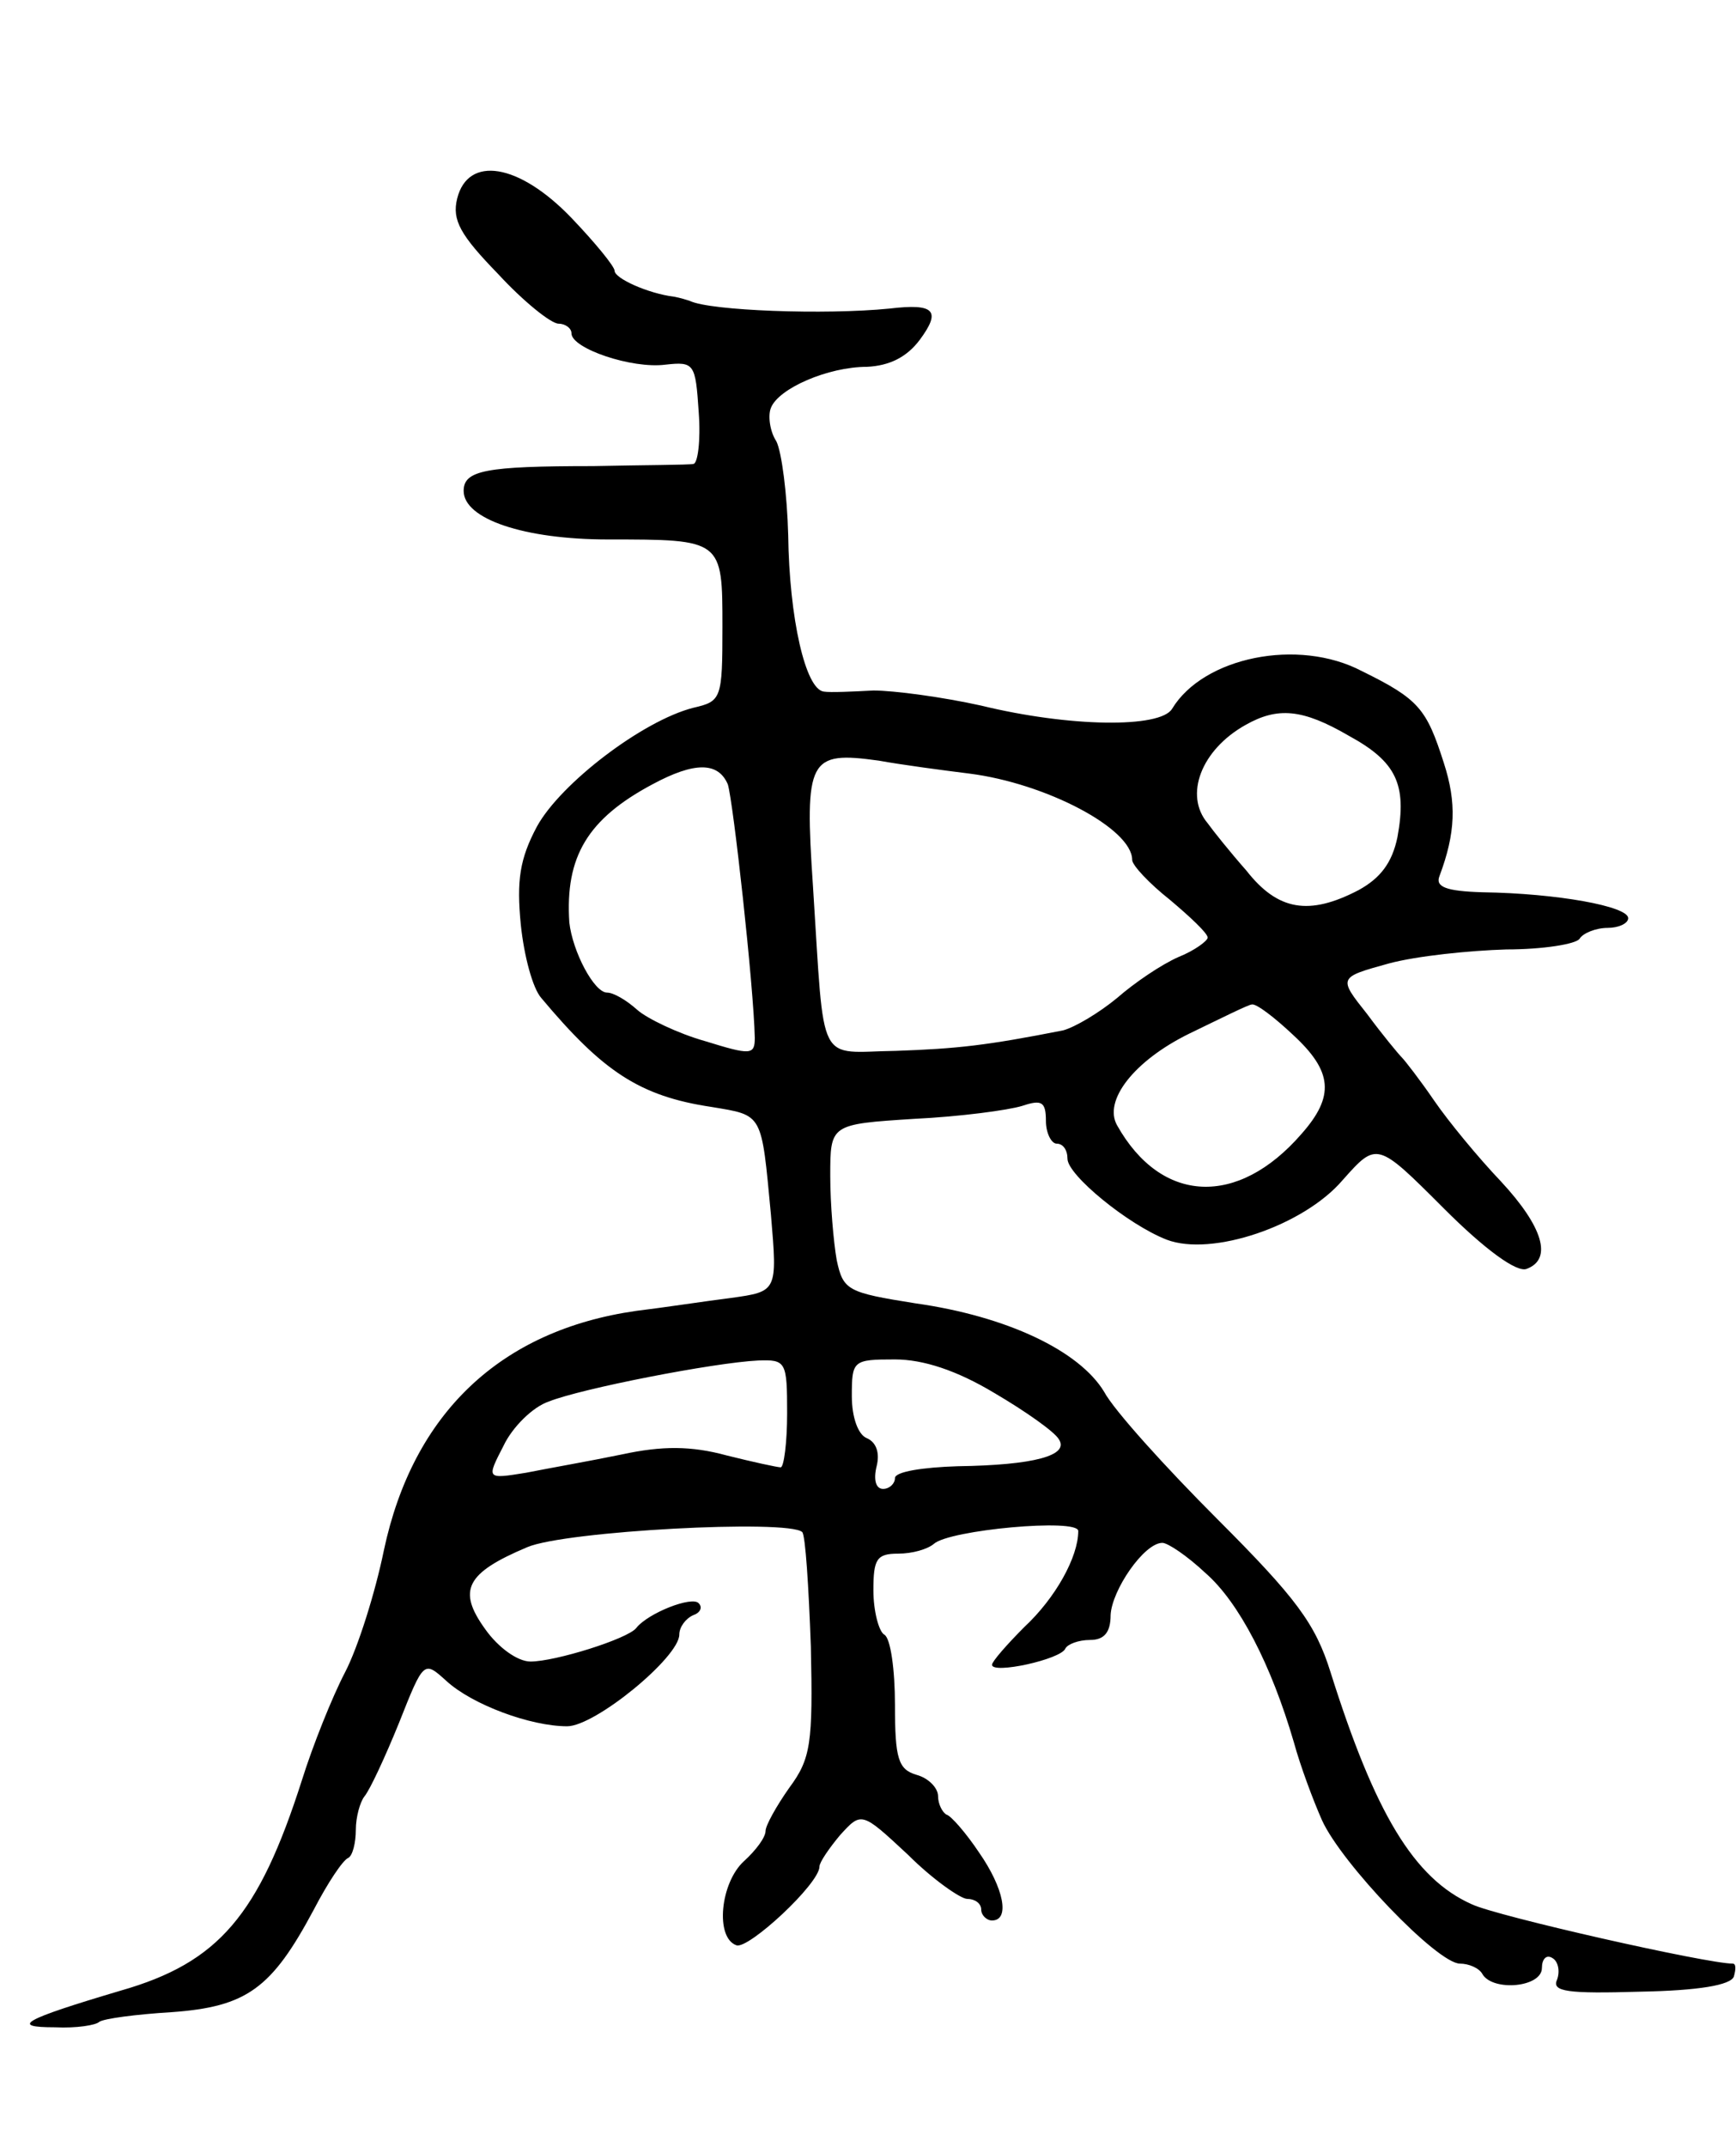 <svg version="1.0" xmlns="http://www.w3.org/2000/svg"
 width="161pt" height="199pt" viewBox="0 0 161 199"
 preserveAspectRatio="xMidYMid meet">
<g transform="translate(0,199) scale(0.1,-0.1)"
fill="#000000" stroke="none">
<path d="M424 1806 c-5 -20 3 -34 38 -70 23 -25 49 -46 56 -46 6 0 12 -4 12
-9 0 -14 56 -33 87 -29 27 3 28 1 31 -44 2 -27 -1 -48 -5 -48 -4 -1 -46 -1
-93 -2 -100 0 -120 -4 -120 -23 0 -26 56 -45 134 -45 106 0 106 0 106 -81 0
-67 -1 -69 -27 -75 -47 -12 -123 -70 -145 -110 -16 -30 -19 -50 -15 -91 3 -29
11 -59 19 -68 57 -68 91 -91 158 -101 48 -8 46 -5 55 -100 6 -71 6 -71 -37
-77 -24 -3 -63 -9 -88 -12 -126 -18 -207 -95 -234 -222 -8 -39 -24 -90 -36
-113 -12 -23 -30 -68 -40 -100 -40 -125 -77 -169 -168 -195 -91 -27 -103 -34
-61 -34 20 -1 38 2 41 5 4 3 34 7 67 9 70 5 93 22 132 95 13 25 27 46 32 48 4
2 7 14 7 26 0 12 4 26 8 31 5 6 19 36 32 68 23 58 23 58 44 39 24 -22 78 -42
112 -42 26 0 104 64 104 85 0 7 6 15 13 18 6 2 9 7 5 11 -6 7 -47 -9 -58 -23
-8 -10 -75 -31 -98 -31 -12 0 -30 13 -42 30 -26 36 -18 52 39 76 35 15 242 26
255 14 3 -3 6 -51 8 -106 2 -90 0 -104 -20 -131 -12 -17 -22 -35 -22 -40 0 -6
-9 -18 -20 -28 -22 -20 -27 -71 -7 -78 11 -4 77 57 77 73 0 4 9 17 19 29 20
22 20 22 63 -18 23 -23 49 -41 55 -41 7 0 13 -4 13 -10 0 -5 5 -10 10 -10 17
0 11 30 -12 63 -12 18 -26 34 -30 35 -4 2 -8 10 -8 17 0 8 -9 17 -20 20 -17 5
-20 15 -20 65 0 32 -4 62 -10 65 -5 3 -10 22 -10 41 0 29 3 34 23 34 13 0 27
4 33 9 14 13 134 24 134 12 0 -24 -21 -62 -50 -89 -16 -16 -30 -32 -30 -35 0
-9 64 5 68 15 2 4 12 8 23 8 13 0 19 7 19 23 1 23 31 67 48 67 5 0 23 -12 40
-28 31 -27 61 -85 82 -157 6 -22 18 -54 26 -72 18 -40 107 -133 128 -133 8 0
18 -4 21 -10 10 -16 55 -12 55 6 0 8 4 13 10 9 5 -3 7 -12 4 -20 -5 -11 10
-13 77 -11 54 1 84 6 87 14 2 7 2 12 -1 12 -24 0 -219 44 -242 55 -54 24 -90
85 -131 215 -14 45 -32 69 -105 142 -48 48 -96 101 -105 118 -23 38 -90 70
-175 82 -63 10 -67 12 -73 40 -3 17 -6 52 -6 78 0 48 0 48 78 53 42 2 87 8
100 12 18 6 22 4 22 -14 0 -11 5 -21 10 -21 6 0 10 -6 10 -14 0 -15 56 -61 92
-75 42 -16 127 13 163 55 32 36 32 36 94 -26 38 -38 68 -60 77 -56 24 9 15 39
-24 81 -21 22 -49 56 -62 75 -13 19 -27 37 -30 40 -3 3 -18 21 -32 40 -27 34
-27 34 20 47 26 7 75 12 109 13 34 0 65 5 68 10 3 5 15 10 26 10 10 0 19 4 19
9 0 11 -66 23 -135 24 -34 1 -44 5 -40 15 15 40 16 68 4 105 -16 50 -23 59
-76 85 -59 31 -147 13 -176 -35 -11 -18 -95 -17 -177 3 -36 8 -81 14 -100 14
-19 -1 -40 -2 -46 -1 -17 2 -32 68 -33 145 -1 38 -6 77 -11 87 -6 9 -8 24 -5
31 7 18 53 38 89 38 21 1 37 9 49 25 20 27 14 34 -28 29 -60 -6 -166 -2 -185
7 -3 1 -9 3 -15 4 -24 3 -55 17 -55 24 0 4 -18 26 -40 49 -49 51 -96 58 -106
18z m827 -498 c44 -24 54 -45 45 -94 -5 -24 -16 -38 -36 -49 -46 -24 -75 -19
-104 18 -15 17 -31 37 -36 44 -22 26 -6 68 35 91 30 17 53 15 96 -10z m-352
-35 c71 -9 151 -51 151 -80 0 -5 16 -22 35 -37 19 -16 35 -31 35 -35 0 -3 -12
-12 -27 -18 -16 -7 -41 -24 -57 -38 -17 -14 -39 -27 -50 -30 -71 -14 -98 -17
-155 -19 -74 -1 -66 -18 -77 152 -8 119 -4 126 61 117 22 -4 60 -9 84 -12z
m-224 -10 c5 -16 24 -187 25 -235 0 -16 -4 -16 -46 -3 -25 7 -54 21 -63 29
-10 9 -22 16 -28 16 -12 0 -32 38 -35 65 -4 61 17 96 77 128 39 21 61 21 70 0z
m524 -232 c37 -34 39 -57 8 -92 -59 -68 -130 -65 -171 8 -13 23 16 60 67 85
29 14 55 27 58 27 4 1 21 -12 38 -28z m-469 -351 c0 -27 -3 -50 -6 -50 -3 0
-26 5 -50 11 -33 9 -60 9 -97 1 -29 -6 -69 -13 -89 -17 -37 -6 -37 -6 -21 25
8 17 27 36 42 41 30 12 153 36 194 38 26 1 27 -1 27 -49z m192 19 c29 -17 56
-36 60 -43 10 -15 -23 -24 -94 -25 -32 -1 -58 -5 -58 -11 0 -5 -5 -10 -11 -10
-7 0 -9 9 -6 21 3 12 0 22 -9 26 -8 3 -14 19 -14 39 0 33 1 34 40 34 26 0 57
-10 92 -31z"/>
</g>
</svg>
